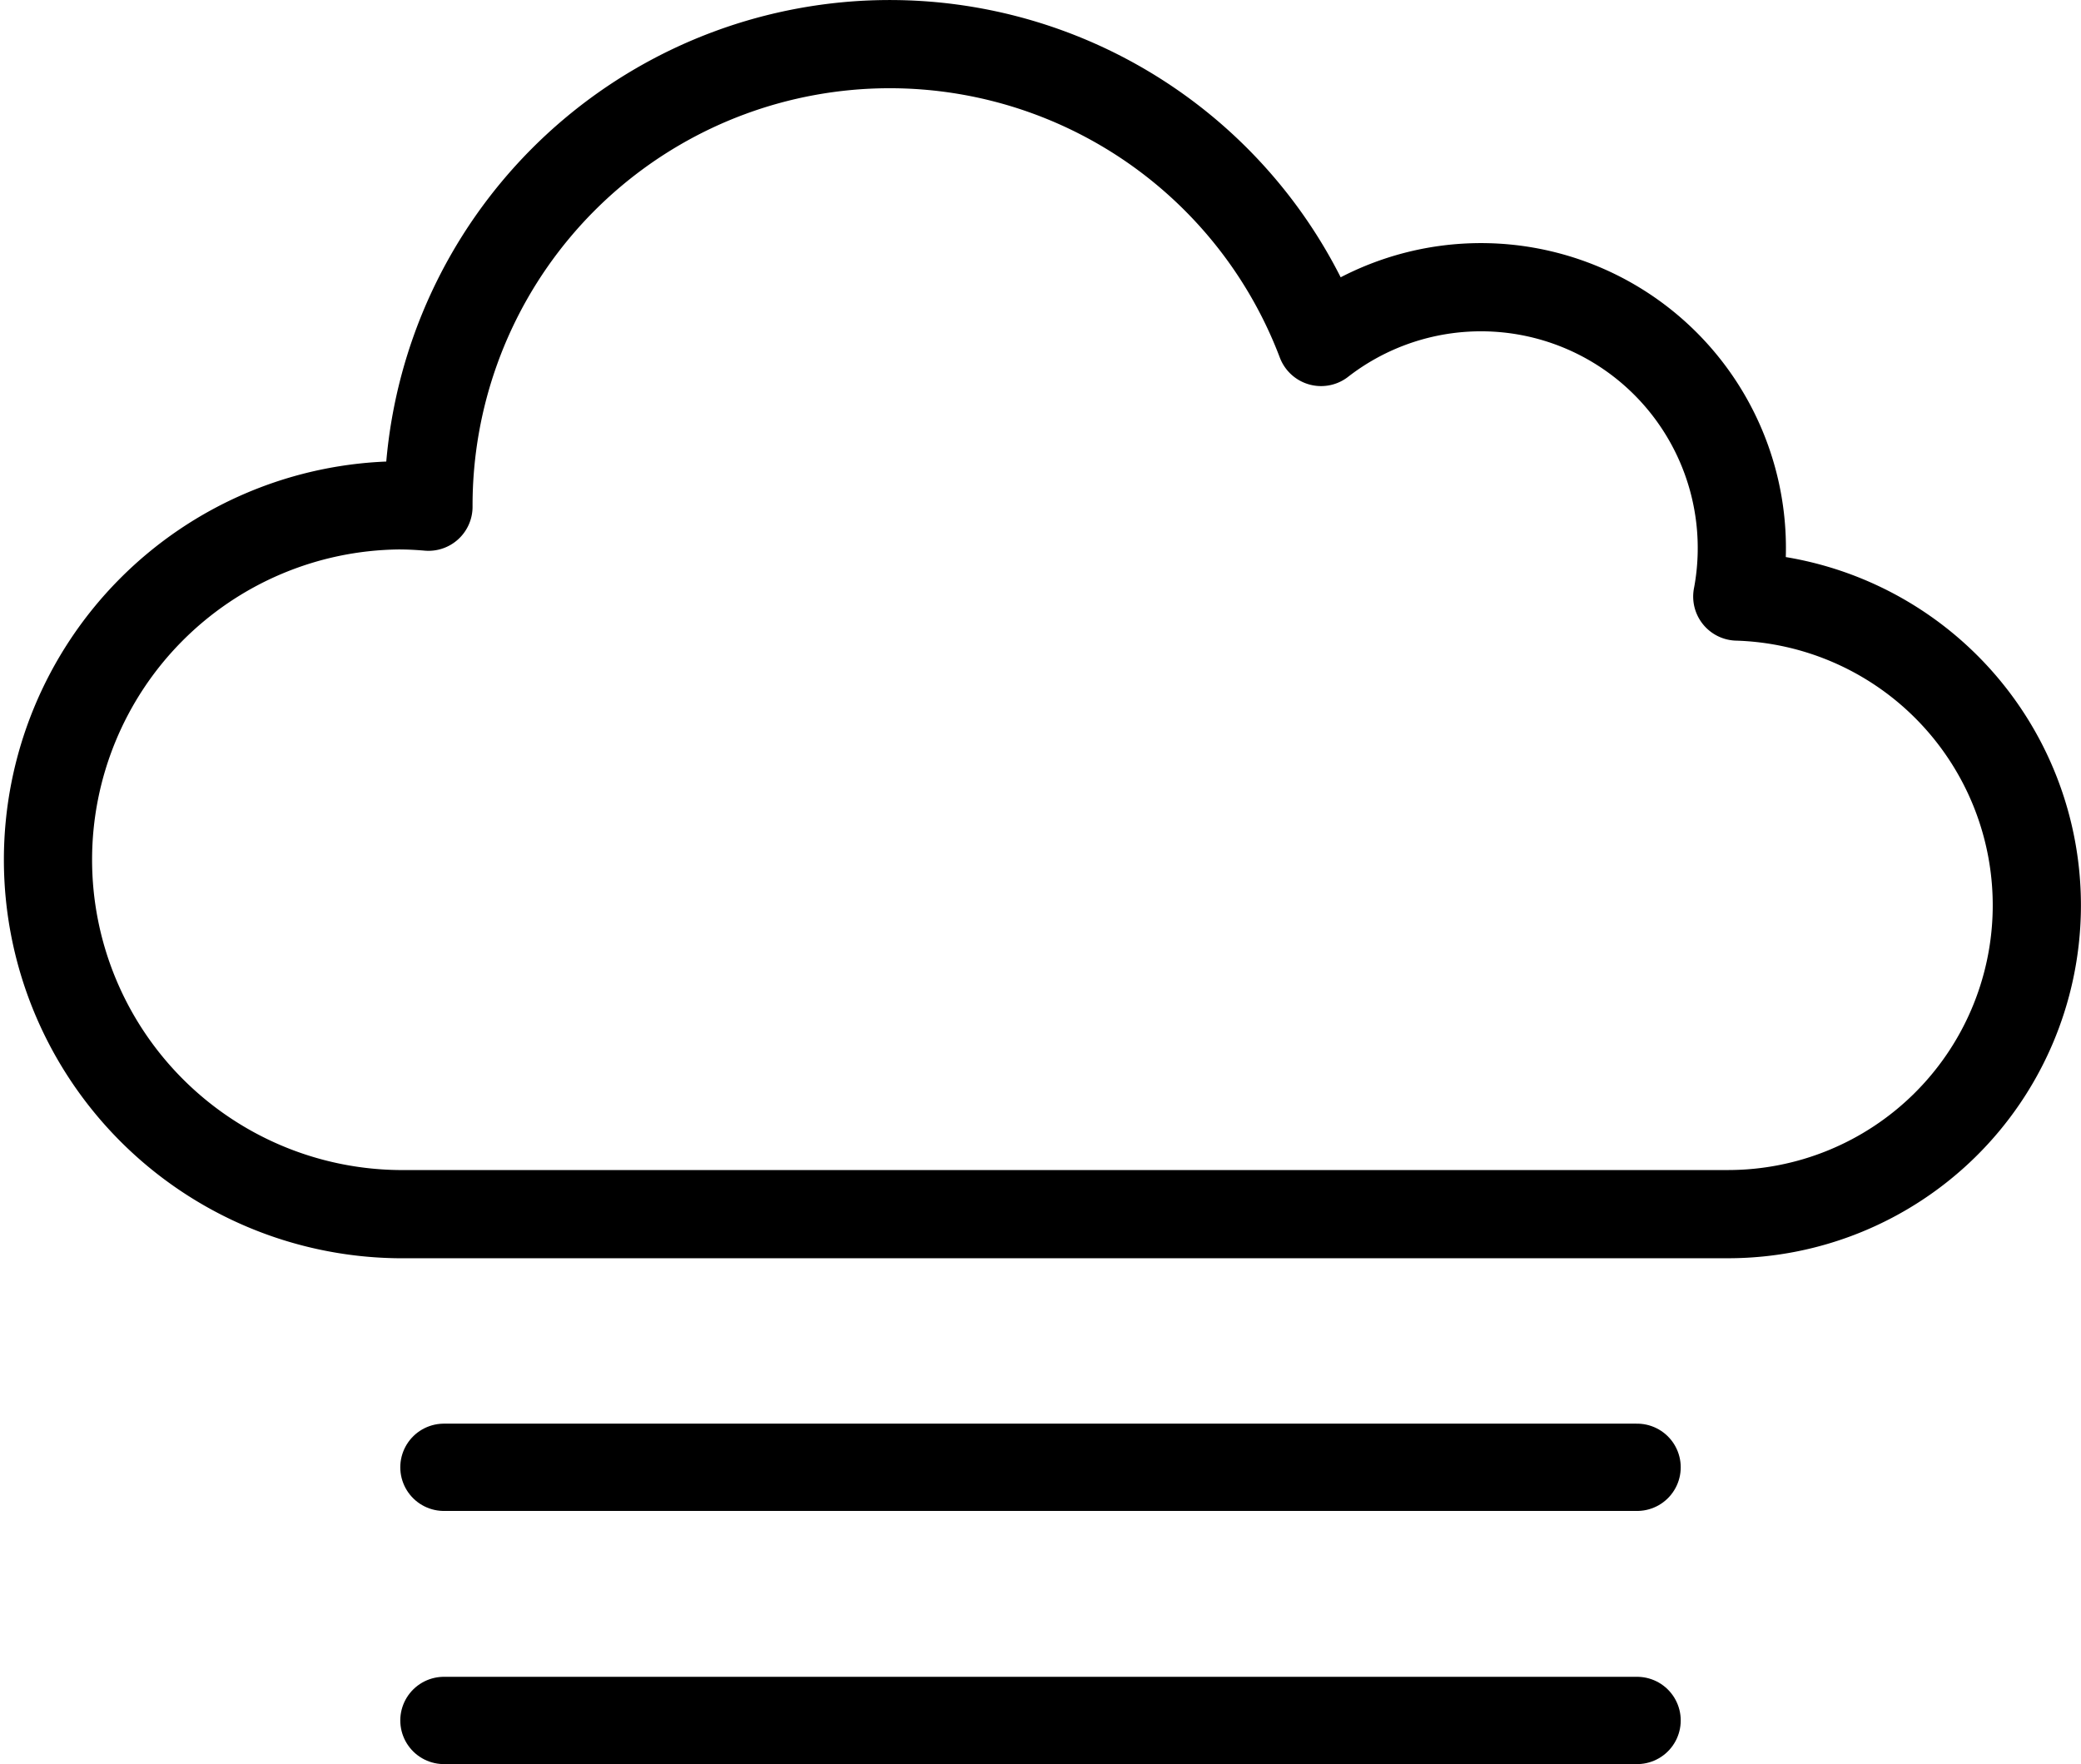 <svg xmlns="http://www.w3.org/2000/svg" viewBox="0 0 238.407 202.085">
  <g id="Group_50" data-name="Group 50" transform="translate(-1300.054 6324.206)">
    <path id="Path_120" data-name="Path 120" d="M5610.845,198.764a29.884,29.884,0,0,0-47.684-29.162A52.845,52.845,0,0,0,5460.9,188.317c0,.052,0,.1,0,.156-1.135-.1-2.28-.156-3.439-.156a40.6,40.6,0,0,0,0,81.195h152.32a35.382,35.382,0,0,0,1.062-70.748Z" transform="translate(-4111.76 -6454.633)" fill="none" stroke="#000" stroke-linecap="round" stroke-linejoin="round" stroke-width="10.104"/>
    <line id="Line_183" data-name="Line 183" x2="136.692" transform="translate(1350.912 -6156.121)" fill="none" stroke="#000" stroke-linecap="round" stroke-width="10"/>
    <line id="Line_184" data-name="Line 184" x2="136.692" transform="translate(1350.912 -6127.121)" fill="none" stroke="#000" stroke-linecap="round" stroke-width="10"/>
  </g>
</svg>
